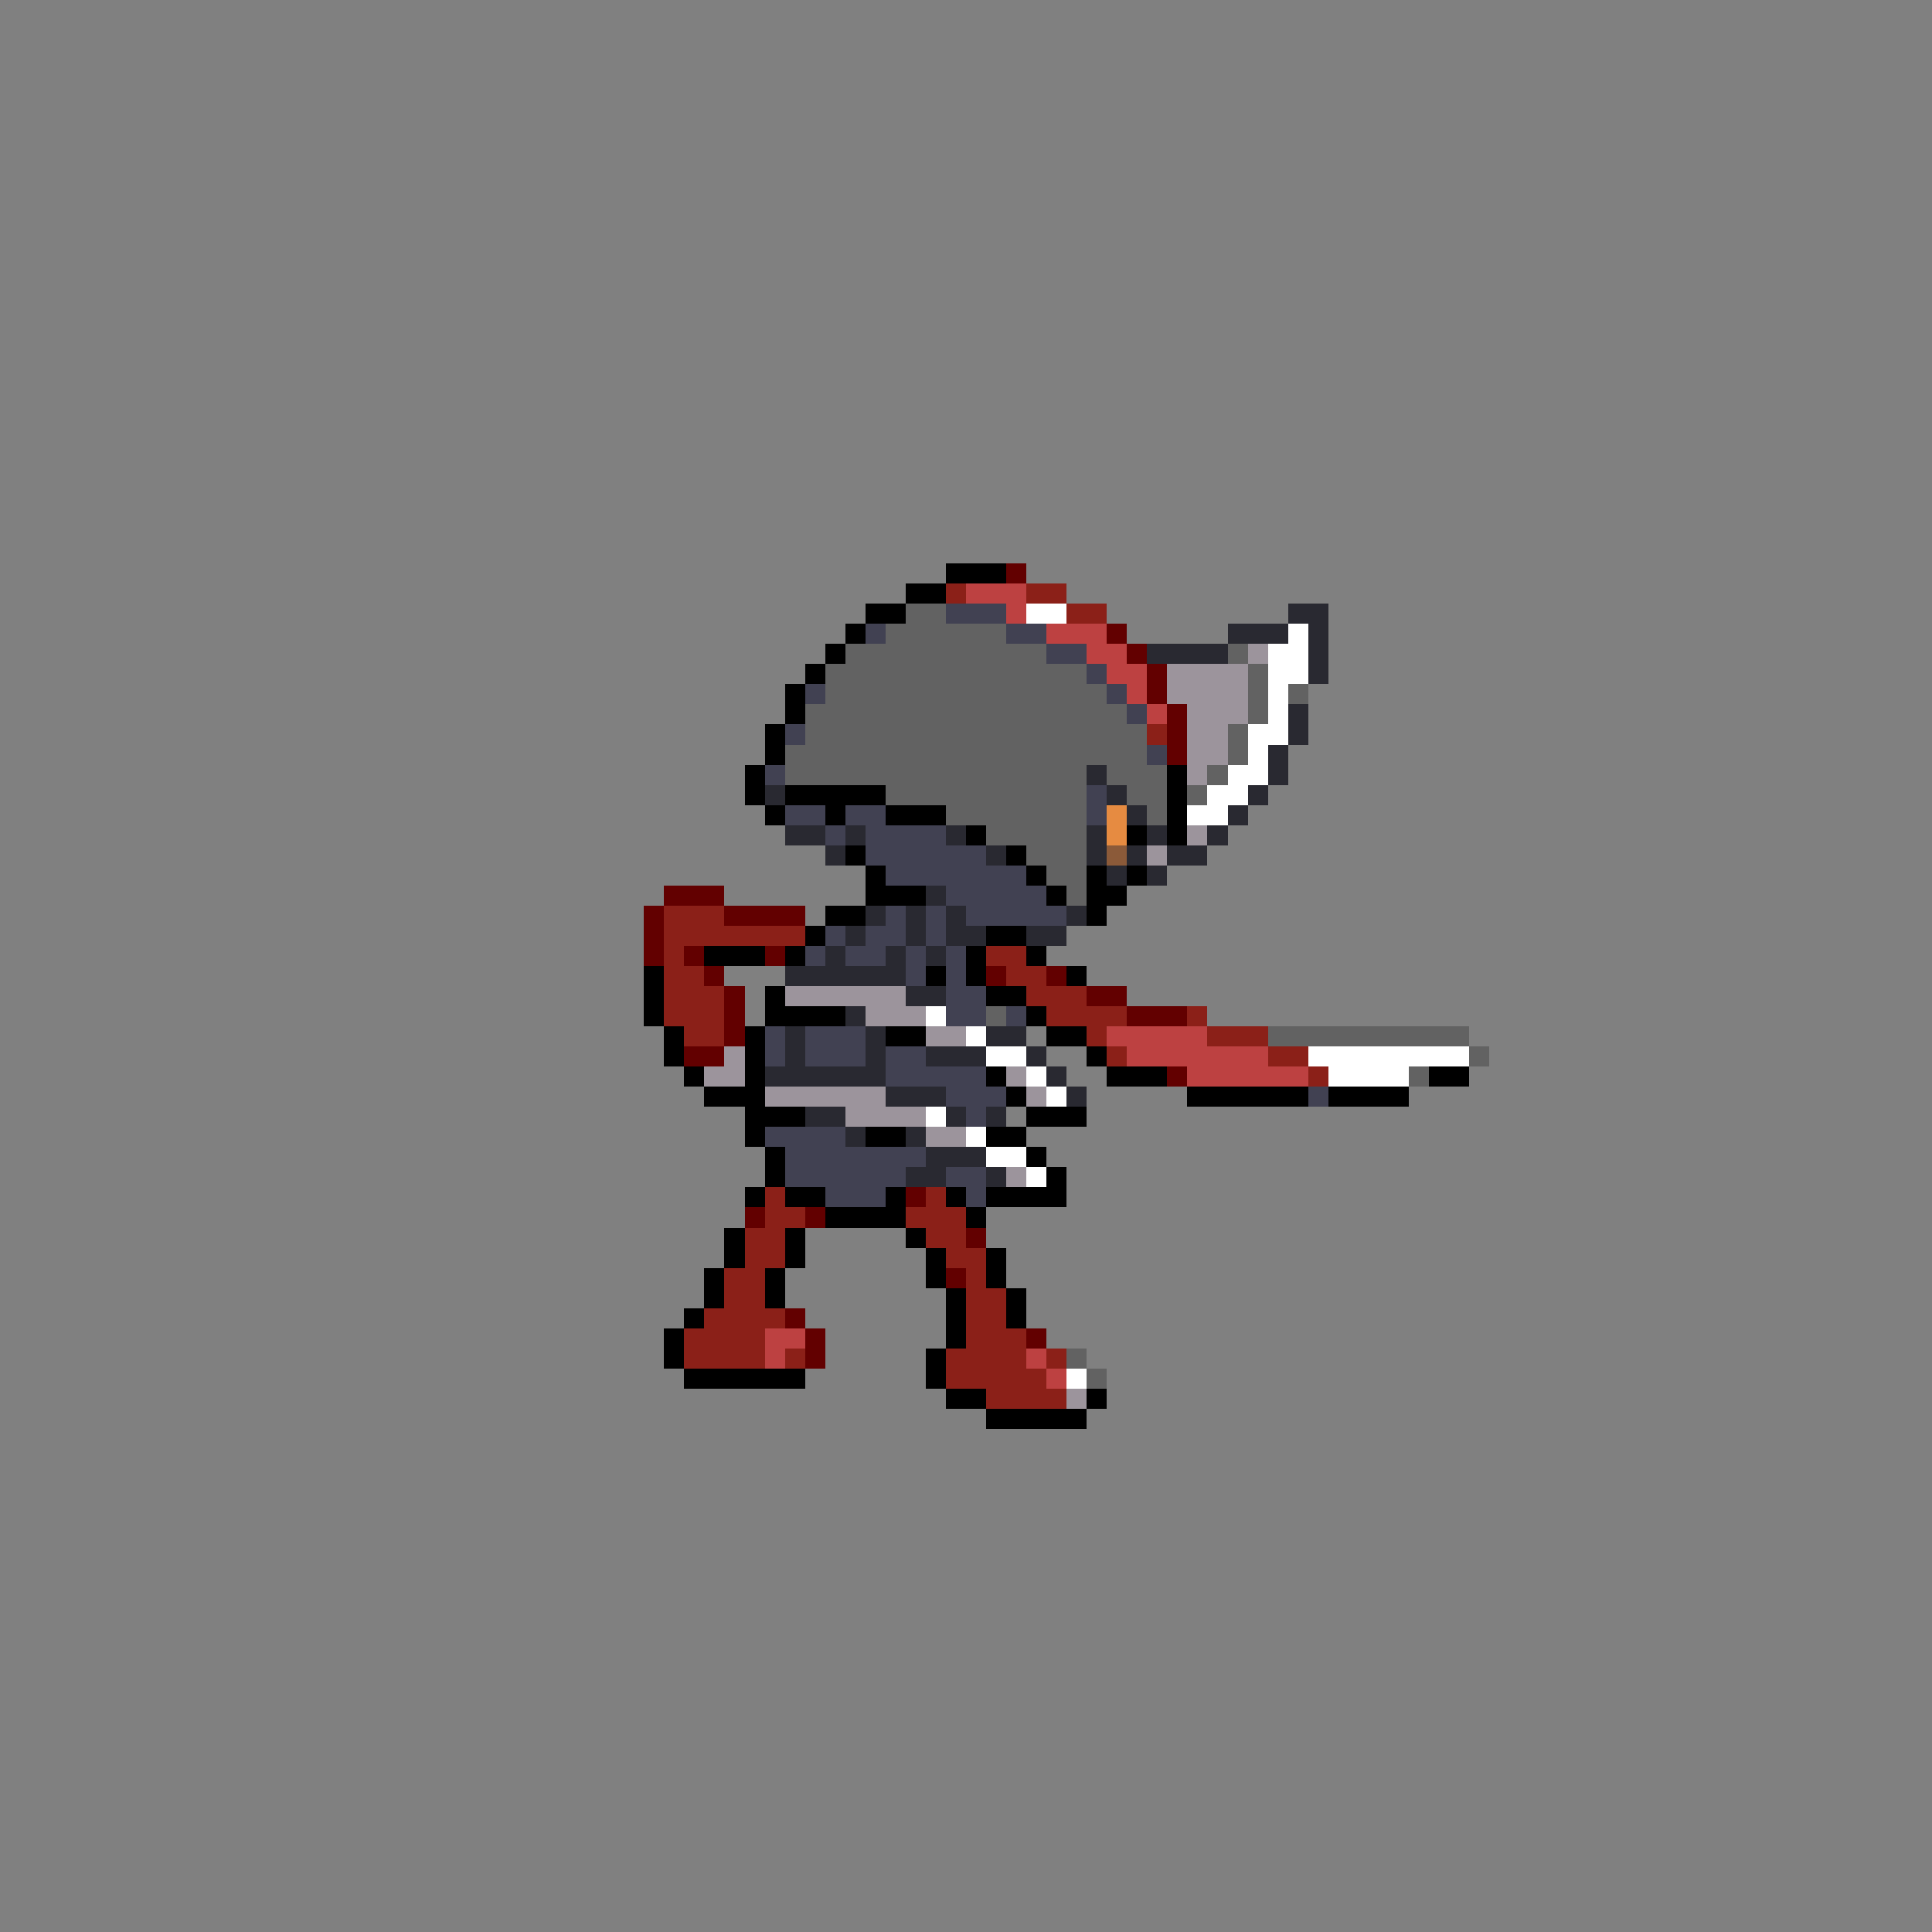 <svg xmlns="http://www.w3.org/2000/svg" viewBox="0 -0.5 96 96" shape-rendering="crispEdges">
<rect x="0" y="-0.5" width="96" height="96" fill="#808080" stroke="none"/>
<path stroke="#000000" d="M47 28h3M45 29h2M43 30h2M42 31h1M41 32h1M40 33h1M39 34h1M39 35h1M38 36h1M38 37h1M37 38h1M58 38h1M37 39h1M39 39h5M58 39h1M38 40h1M41 40h1M44 40h3M58 40h1M48 41h1M56 41h1M58 41h1M42 42h1M50 42h1M43 43h1M51 43h1M54 43h1M56 43h1M43 44h3M52 44h1M54 44h2M41 45h2M54 45h1M40 46h1M49 46h2M35 47h3M39 47h1M48 47h1M51 47h1M32 48h1M46 48h1M48 48h1M53 48h1M32 49h1M38 49h1M49 49h2M32 50h1M38 50h4M51 50h1M33 51h1M37 51h1M44 51h2M52 51h2M33 52h1M37 52h1M54 52h1M34 53h1M37 53h1M49 53h1M55 53h3M71 53h2M35 54h3M50 54h1M59 54h6M66 54h4M37 55h3M51 55h3M37 56h1M43 56h2M49 56h2M38 57h1M51 57h1M38 58h1M52 58h1M37 59h1M39 59h2M44 59h1M47 59h1M49 59h4M41 60h4M48 60h1M36 61h1M39 61h1M45 61h1M36 62h1M39 62h1M46 62h1M49 62h1M35 63h1M38 63h1M46 63h1M49 63h1M35 64h1M38 64h1M47 64h1M50 64h1M34 65h1M47 65h1M50 65h1M33 66h1M47 66h1M33 67h1M46 67h1M34 68h6M46 68h1M47 69h2M54 69h1M49 70h5" />
<path stroke="#620000" d="M50 28h1M55 31h1M56 32h1M57 33h1M57 34h1M58 35h1M58 36h1M58 37h1M33 44h3M32 45h1M36 45h4M32 46h1M32 47h1M34 47h1M38 47h1M35 48h1M49 48h1M52 48h1M36 49h1M54 49h2M36 50h1M56 50h3M36 51h1M34 52h2M58 53h1M45 59h1M37 60h1M40 60h1M48 61h1M47 63h1M39 65h1M40 66h1M51 66h1M40 67h1" />
<path stroke="#8b2018" d="M47 29h1M51 29h2M53 30h2M57 36h1M33 45h3M33 46h7M33 47h1M49 47h2M33 48h2M50 48h2M33 49h3M51 49h3M33 50h3M52 50h4M59 50h1M34 51h2M54 51h1M60 51h3M55 52h1M63 52h2M65 53h1M38 59h1M46 59h1M38 60h2M45 60h3M37 61h2M46 61h2M37 62h2M47 62h2M36 63h2M48 63h1M36 64h2M48 64h2M35 65h4M48 65h2M34 66h4M48 66h3M34 67h4M39 67h1M47 67h4M52 67h1M47 68h5M49 69h4" />
<path stroke="#bd4141" d="M48 29h3M50 30h1M52 31h3M54 32h2M55 33h2M56 34h1M57 35h1M55 51h5M56 52h7M59 53h6M38 66h2M38 67h1M51 67h1M52 68h1" />
<path stroke="#626262" d="M45 30h2M44 31h6M42 32h10M61 32h1M41 33h13M62 33h1M41 34h14M62 34h1M64 34h1M40 35h16M62 35h1M40 36h17M61 36h1M39 37h18M61 37h1M39 38h15M55 38h3M60 38h1M44 39h10M56 39h2M59 39h1M47 40h7M57 40h1M49 41h5M51 42h3M52 43h2M53 44h1M49 50h1M63 51h10M73 52h1M70 53h1M53 67h1M54 68h1" />
<path stroke="#414152" d="M47 30h3M43 31h1M50 31h2M52 32h2M54 33h1M40 34h1M55 34h1M56 35h1M39 36h1M57 37h1M38 38h1M54 39h1M39 40h2M42 40h2M54 40h1M41 41h1M43 41h4M43 42h6M44 43h7M47 44h5M44 45h1M46 45h1M48 45h5M41 46h1M43 46h2M46 46h1M40 47h1M42 47h2M45 47h1M47 47h1M45 48h1M47 48h1M47 49h2M47 50h2M50 50h1M38 51h1M40 51h3M38 52h1M40 52h3M44 52h2M44 53h5M47 54h3M65 54h1M48 55h1M38 56h4M39 57h7M39 58h6M47 58h2M41 59h3M48 59h1" />
<path stroke="#ffffff" d="M51 30h2M64 31h1M63 32h2M63 33h2M63 34h1M63 35h1M62 36h2M62 37h1M61 38h2M60 39h2M59 40h2M46 50h1M48 51h1M49 52h2M65 52h8M51 53h1M66 53h4M52 54h1M46 55h1M48 56h1M49 57h2M51 58h1M53 68h1" />
<path stroke="#292931" d="M64 30h2M61 31h3M65 31h1M57 32h4M65 32h1M65 33h1M64 35h1M64 36h1M63 37h1M54 38h1M63 38h1M38 39h1M55 39h1M62 39h1M56 40h1M61 40h1M39 41h2M42 41h1M47 41h1M54 41h1M57 41h1M60 41h1M41 42h1M49 42h1M54 42h1M56 42h1M58 42h2M55 43h1M57 43h1M46 44h1M43 45h1M45 45h1M47 45h1M53 45h1M42 46h1M45 46h1M47 46h2M51 46h2M41 47h1M44 47h1M46 47h1M39 48h6M45 49h2M42 50h1M39 51h1M43 51h1M49 51h2M39 52h1M43 52h1M46 52h3M51 52h1M38 53h6M52 53h1M44 54h3M53 54h1M40 55h2M47 55h1M49 55h1M42 56h1M45 56h1M46 57h3M45 58h2M49 58h1" />
<path stroke="#9c949c" d="M62 32h1M58 33h4M58 34h4M59 35h3M59 36h2M59 37h2M59 38h1M59 41h1M57 42h1M39 49h6M43 50h3M46 51h2M36 52h1M35 53h2M50 53h1M38 54h6M51 54h1M42 55h4M46 56h2M50 58h1M53 69h1" />
<path stroke="#e68b41" d="M55 40h1M55 41h1" />
<path stroke="#8b5a39" d="M55 42h1" />
</svg>